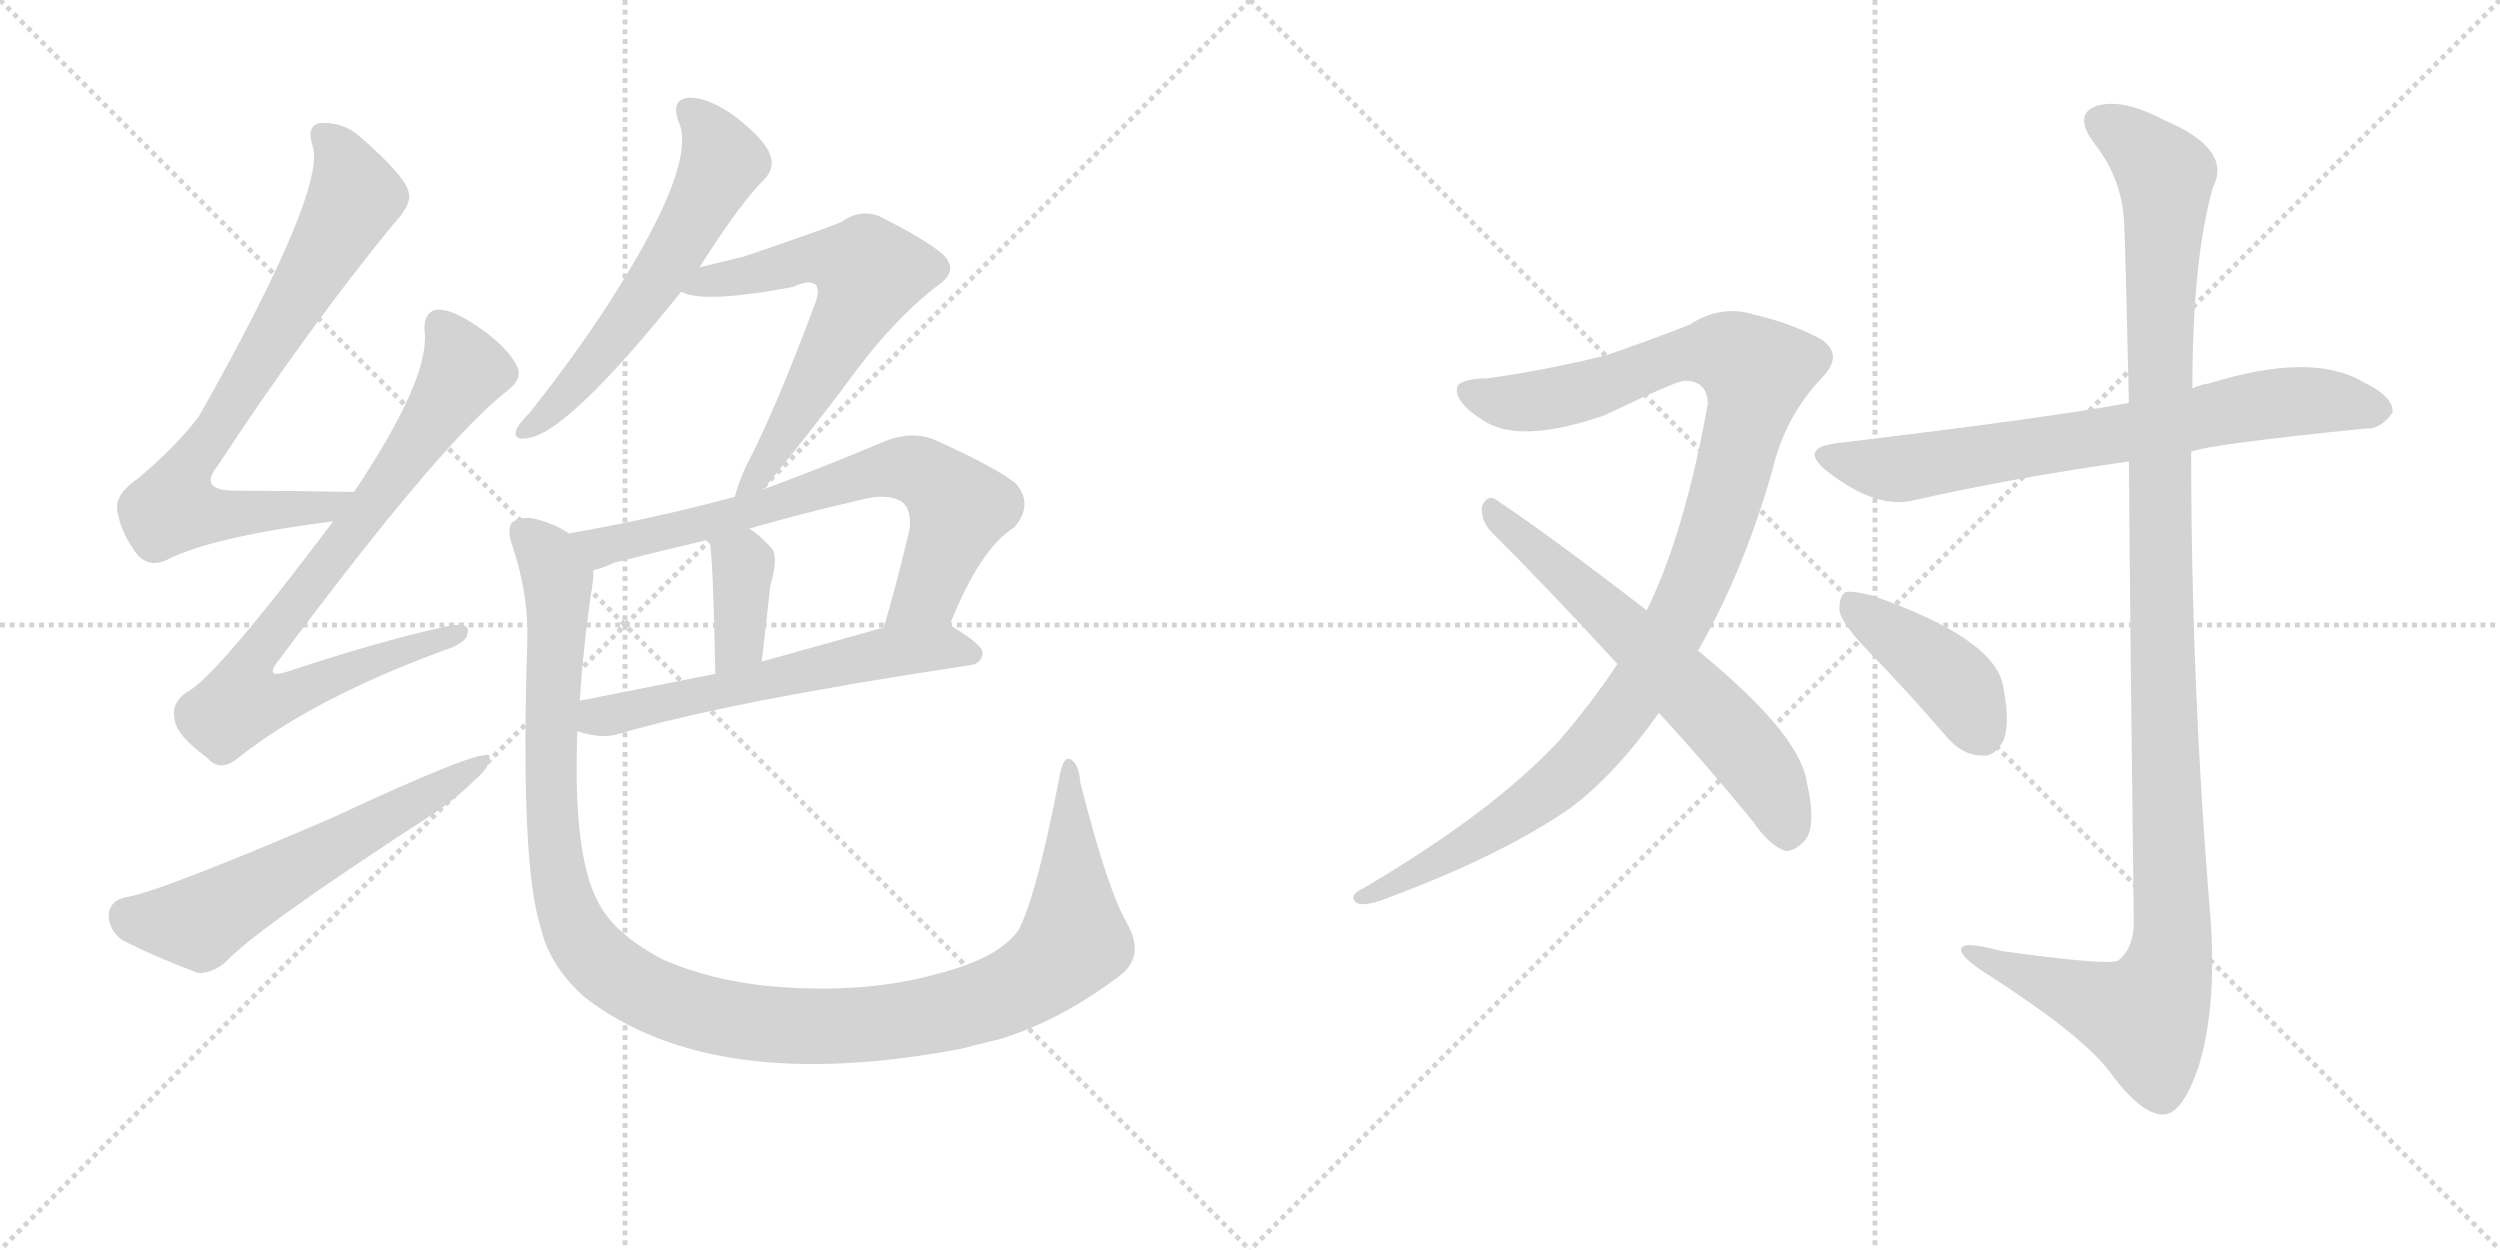 <svg version="1.1" viewBox="0 0 2048 1024" xmlns="http://www.w3.org/2000/svg">
  <g stroke="lightgray" stroke-dasharray="1,1" stroke-width="1" transform="scale(4, 4)">
    <line x1="0" y1="0" x2="256" y2="256"></line>
    <line x1="256" y1="0" x2="0" y2="256"></line>
    <line x1="128" y1="0" x2="128" y2="256"></line>
    <line x1="0" y1="128" x2="256" y2="128"></line>
    <line x1="256" y1="0" x2="512" y2="256"></line>
    <line x1="512" y1="0" x2="256" y2="256"></line>
    <line x1="384" y1="0" x2="384" y2="256"></line>
    <line x1="256" y1="128" x2="512" y2="128"></line>
  </g>
<g transform="scale(1, -1) translate(0, -850)">
   <style type="text/css">
    @keyframes keyframes0 {
      from {
       stroke: black;
       stroke-dashoffset: 751;
       stroke-width: 128;
       }
       71% {
       animation-timing-function: step-end;
       stroke: black;
       stroke-dashoffset: 0;
       stroke-width: 128;
       }
       to {
       stroke: black;
       stroke-width: 1024;
       }
       }
       #make-me-a-hanzi-animation-0 {
         animation: keyframes0 0.861s both;
         animation-delay: 0s;
         animation-timing-function: linear;
       }
    @keyframes keyframes1 {
      from {
       stroke: black;
       stroke-dashoffset: 798;
       stroke-width: 128;
       }
       72% {
       animation-timing-function: step-end;
       stroke: black;
       stroke-dashoffset: 0;
       stroke-width: 128;
       }
       to {
       stroke: black;
       stroke-width: 1024;
       }
       }
       #make-me-a-hanzi-animation-1 {
         animation: keyframes1 0.899s both;
         animation-delay: 0.861s;
         animation-timing-function: linear;
       }
    @keyframes keyframes2 {
      from {
       stroke: black;
       stroke-dashoffset: 585;
       stroke-width: 128;
       }
       66% {
       animation-timing-function: step-end;
       stroke: black;
       stroke-dashoffset: 0;
       stroke-width: 128;
       }
       to {
       stroke: black;
       stroke-width: 1024;
       }
       }
       #make-me-a-hanzi-animation-2 {
         animation: keyframes2 0.726s both;
         animation-delay: 1.761s;
         animation-timing-function: linear;
       }
    @keyframes keyframes3 {
      from {
       stroke: black;
       stroke-dashoffset: 581;
       stroke-width: 128;
       }
       65% {
       animation-timing-function: step-end;
       stroke: black;
       stroke-dashoffset: 0;
       stroke-width: 128;
       }
       to {
       stroke: black;
       stroke-width: 1024;
       }
       }
       #make-me-a-hanzi-animation-3 {
         animation: keyframes3 0.723s both;
         animation-delay: 2.487s;
         animation-timing-function: linear;
       }
    @keyframes keyframes4 {
      from {
       stroke: black;
       stroke-dashoffset: 619;
       stroke-width: 128;
       }
       67% {
       animation-timing-function: step-end;
       stroke: black;
       stroke-dashoffset: 0;
       stroke-width: 128;
       }
       to {
       stroke: black;
       stroke-width: 1024;
       }
       }
       #make-me-a-hanzi-animation-4 {
         animation: keyframes4 0.754s both;
         animation-delay: 3.209s;
         animation-timing-function: linear;
       }
    @keyframes keyframes5 {
      from {
       stroke: black;
       stroke-dashoffset: 702;
       stroke-width: 128;
       }
       70% {
       animation-timing-function: step-end;
       stroke: black;
       stroke-dashoffset: 0;
       stroke-width: 128;
       }
       to {
       stroke: black;
       stroke-width: 1024;
       }
       }
       #make-me-a-hanzi-animation-5 {
         animation: keyframes5 0.821s both;
         animation-delay: 3.963s;
         animation-timing-function: linear;
       }
    @keyframes keyframes6 {
      from {
       stroke: black;
       stroke-dashoffset: 369;
       stroke-width: 128;
       }
       55% {
       animation-timing-function: step-end;
       stroke: black;
       stroke-dashoffset: 0;
       stroke-width: 128;
       }
       to {
       stroke: black;
       stroke-width: 1024;
       }
       }
       #make-me-a-hanzi-animation-6 {
         animation: keyframes6 0.55s both;
         animation-delay: 4.785s;
         animation-timing-function: linear;
       }
    @keyframes keyframes7 {
      from {
       stroke: black;
       stroke-dashoffset: 579;
       stroke-width: 128;
       }
       65% {
       animation-timing-function: step-end;
       stroke: black;
       stroke-dashoffset: 0;
       stroke-width: 128;
       }
       to {
       stroke: black;
       stroke-width: 1024;
       }
       }
       #make-me-a-hanzi-animation-7 {
         animation: keyframes7 0.721s both;
         animation-delay: 5.335s;
         animation-timing-function: linear;
       }
    @keyframes keyframes8 {
      from {
       stroke: black;
       stroke-dashoffset: 1188;
       stroke-width: 128;
       }
       79% {
       animation-timing-function: step-end;
       stroke: black;
       stroke-dashoffset: 0;
       stroke-width: 128;
       }
       to {
       stroke: black;
       stroke-width: 1024;
       }
       }
       #make-me-a-hanzi-animation-8 {
         animation: keyframes8 1.217s both;
         animation-delay: 6.056s;
         animation-timing-function: linear;
       }
    @keyframes keyframes9 {
      from {
       stroke: black;
       stroke-dashoffset: 1070;
       stroke-width: 128;
       }
       78% {
       animation-timing-function: step-end;
       stroke: black;
       stroke-dashoffset: 0;
       stroke-width: 128;
       }
       to {
       stroke: black;
       stroke-width: 1024;
       }
       }
       #make-me-a-hanzi-animation-9 {
         animation: keyframes9 1.121s both;
         animation-delay: 7.273s;
         animation-timing-function: linear;
       }
    @keyframes keyframes10 {
      from {
       stroke: black;
       stroke-dashoffset: 619;
       stroke-width: 128;
       }
       67% {
       animation-timing-function: step-end;
       stroke: black;
       stroke-dashoffset: 0;
       stroke-width: 128;
       }
       to {
       stroke: black;
       stroke-width: 1024;
       }
       }
       #make-me-a-hanzi-animation-10 {
         animation: keyframes10 0.754s both;
         animation-delay: 8.394s;
         animation-timing-function: linear;
       }
    @keyframes keyframes11 {
      from {
       stroke: black;
       stroke-dashoffset: 711;
       stroke-width: 128;
       }
       70% {
       animation-timing-function: step-end;
       stroke: black;
       stroke-dashoffset: 0;
       stroke-width: 128;
       }
       to {
       stroke: black;
       stroke-width: 1024;
       }
       }
       #make-me-a-hanzi-animation-11 {
         animation: keyframes11 0.829s both;
         animation-delay: 9.147s;
         animation-timing-function: linear;
       }
    @keyframes keyframes12 {
      from {
       stroke: black;
       stroke-dashoffset: 1167;
       stroke-width: 128;
       }
       79% {
       animation-timing-function: step-end;
       stroke: black;
       stroke-dashoffset: 0;
       stroke-width: 128;
       }
       to {
       stroke: black;
       stroke-width: 1024;
       }
       }
       #make-me-a-hanzi-animation-12 {
         animation: keyframes12 1.2s both;
         animation-delay: 9.976s;
         animation-timing-function: linear;
       }
    @keyframes keyframes13 {
      from {
       stroke: black;
       stroke-dashoffset: 411;
       stroke-width: 128;
       }
       57% {
       animation-timing-function: step-end;
       stroke: black;
       stroke-dashoffset: 0;
       stroke-width: 128;
       }
       to {
       stroke: black;
       stroke-width: 1024;
       }
       }
       #make-me-a-hanzi-animation-13 {
         animation: keyframes13 0.584s both;
         animation-delay: 11.176s;
         animation-timing-function: linear;
       }
</style>
<path d="M 290 447 Q 238 448 193 448 Q 162 448 178 468 Q 253 582 322 666 Q 337 682 335 691 Q 334 704 295 738 Q 280 751 261 749 Q 251 746 256 731 Q 268 695 163 509 Q 144 484 113 458 Q 94 445 96 432 Q 99 413 113 395 Q 123 385 136 391 Q 172 410 273 423 C 303 427 320 446 290 447 Z" fill="lightgray"></path> 
<path d="M 273 423 Q 176 294 153 283 Q 140 274 143 261 Q 144 248 170 229 Q 180 217 195 229 Q 255 277 363 317 Q 382 323 383 331 Q 386 341 366 337 Q 308 324 236 300 Q 215 293 229 310 Q 364 491 417 531 Q 429 541 423 551 Q 413 570 381 589 Q 365 598 356 596 Q 346 592 348 577 Q 351 538 290 447 L 273 423 Z" fill="lightgray"></path> 
<path d="M 103 115 Q 90 112 89 101 Q 89 88 100 80 Q 125 67 162 53 Q 172 52 184 61 Q 208 88 356 184 Q 375 197 390 212 Q 402 222 401 231 Q 394 237 272 180 Q 130 119 103 115 Z" fill="lightgray"></path> 
<path d="M 573 631 Q 606 683 626 703 Q 635 712 631 723 Q 627 735 603 754 Q 581 770 565 770 Q 549 769 556 750 Q 571 717 506 613 Q 476 565 434 512 Q 425 503 423 498 Q 420 489 432 491 Q 465 495 558 611 L 573 631 Z" fill="lightgray"></path> 
<path d="M 625 449 Q 644 471 690 531 Q 729 586 768 616 Q 786 628 773 641 Q 760 653 720 673 Q 704 679 689 668 Q 680 664 610 640 Q 594 636 573 631 C 544 624 529 619 558 611 Q 576 601 650 615 Q 662 621 668 617 Q 672 613 668 602 Q 634 511 611 468 Q 604 452 602 443 C 593 414 606 426 625 449 Z" fill="lightgray"></path> 
<path d="M 778 338 Q 803 401 831 418 Q 847 437 832 454 Q 816 467 765 490 Q 747 497 726 489 Q 674 467 625 449 L 602 443 Q 535 425 466 413 C 436 408 458 374 486 383 Q 492 384 503 389 Q 542 399 581 408 L 614 417 Q 659 430 703 440 Q 728 447 740 438 Q 747 431 745 416 Q 735 373 724 336 C 716 307 766 310 778 338 Z" fill="lightgray"></path> 
<path d="M 581 408 Q 584 399 586 298 C 587 268 621 278 624 308 Q 628 342 631 370 Q 638 394 632 401 Q 623 411 614 417 C 590 434 575 437 581 408 Z" fill="lightgray"></path> 
<path d="M 473 251 Q 491 245 504 248 Q 595 275 794 305 Q 804 306 805 315 Q 805 322 778 338 C 764 347 753 344 724 336 Q 670 321 624 308 L 586 298 Q 525 286 475 276 C 446 270 444 259 473 251 Z" fill="lightgray"></path> 
<path d="M 923 94 Q 907 122 885 209 Q 884 224 877 228 Q 871 231 868 214 Q 850 120 835 89 Q 819 65 767 52 Q 713 37 646 41 Q 589 44 543 64 Q 503 85 490 111 Q 469 150 473 251 L 475 276 Q 478 324 486 376 Q 486 380 486 383 C 488 403 488 403 466 413 Q 456 420 442 424 Q 429 428 421 423 Q 414 419 420 402 Q 433 363 432 326 Q 426 142 443 90 Q 450 59 479 33 Q 584 -48 788 -9 Q 803 -5 820 -1 Q 871 15 919 52 Q 938 68 923 94 Z" fill="lightgray"></path> 
<path d="M 1391 317 Q 1428 381 1452 465 Q 1462 508 1492 540 Q 1511 559 1492 572 Q 1468 585 1438 592 Q 1410 601 1384 584 Q 1359 574 1316 559 Q 1268 547 1218 540 Q 1199 540 1194 534 Q 1190 521 1216 505 Q 1246 486 1315 510 Q 1373 538 1380 538 Q 1399 538 1399 519 Q 1380 413 1349 350 L 1325 306 Q 1303 273 1277 243 Q 1223 185 1118 123 Q 1103 116 1112 110 Q 1119 107 1141 116 Q 1229 149 1285 187 Q 1322 214 1359 266 L 1391 317 Z" fill="lightgray"></path> 
<path d="M 1359 266 Q 1396 226 1436 177 Q 1449 158 1462 153 Q 1469 152 1477 160 Q 1489 170 1480 210 Q 1474 249 1391 317 L 1349 350 Q 1270 411 1225 441 Q 1218 445 1214 435 Q 1213 423 1222 414 Q 1271 365 1325 306 L 1359 266 Z" fill="lightgray"></path> 
<path d="M 1795 480 Q 1810 486 1938 499 Q 1950 498 1960 512 Q 1961 525 1936 537 Q 1894 562 1810 536 Q 1803 535 1796 532 L 1744 520 Q 1681 508 1505 487 Q 1472 483 1498 463 Q 1537 433 1567 440 Q 1646 458 1744 472 L 1795 480 Z" fill="lightgray"></path> 
<path d="M 1744 472 Q 1745 333 1748 95 Q 1748 73 1735 63 Q 1726 59 1639 71 Q 1603 81 1607 70 Q 1610 63 1631 50 Q 1707 1 1729 -29 Q 1754 -63 1772 -63 Q 1787 -63 1800 -27 Q 1816 21 1811 96 Q 1795 288 1795 480 L 1796 532 Q 1796 638 1813 697 Q 1829 728 1772 752 Q 1738 770 1717 763 Q 1698 756 1716 732 Q 1738 704 1740 669 Q 1741 653 1744 520 L 1744 472 Z" fill="lightgray"></path> 
<path d="M 1534 313 Q 1564 282 1595 246 Q 1608 231 1624 231 Q 1634 230 1641 243 Q 1647 256 1641 288 Q 1634 327 1534 362 Q 1519 366 1512 365 Q 1506 361 1507 349 Q 1510 337 1534 313 Z" fill="lightgray"></path> 
      <clipPath id="make-me-a-hanzi-clip-0">
      <path d="M 290 447 Q 238 448 193 448 Q 162 448 178 468 Q 253 582 322 666 Q 337 682 335 691 Q 334 704 295 738 Q 280 751 261 749 Q 251 746 256 731 Q 268 695 163 509 Q 144 484 113 458 Q 94 445 96 432 Q 99 413 113 395 Q 123 385 136 391 Q 172 410 273 423 C 303 427 320 446 290 447 Z" fill="lightgray"></path>
      </clipPath>
      <path clip-path="url(#make-me-a-hanzi-clip-0)" d="M 266 738 L 285 710 L 289 684 L 148 455 L 142 434 L 168 428 L 261 432 L 283 443 " fill="none" id="make-me-a-hanzi-animation-0" stroke-dasharray="623 1246" stroke-linecap="round"></path>

      <clipPath id="make-me-a-hanzi-clip-1">
      <path d="M 273 423 Q 176 294 153 283 Q 140 274 143 261 Q 144 248 170 229 Q 180 217 195 229 Q 255 277 363 317 Q 382 323 383 331 Q 386 341 366 337 Q 308 324 236 300 Q 215 293 229 310 Q 364 491 417 531 Q 429 541 423 551 Q 413 570 381 589 Q 365 598 356 596 Q 346 592 348 577 Q 351 538 290 447 L 273 423 Z" fill="lightgray"></path>
      </clipPath>
      <path clip-path="url(#make-me-a-hanzi-clip-1)" d="M 361 584 L 380 547 L 319 455 L 213 319 L 205 281 L 238 280 L 375 331 " fill="none" id="make-me-a-hanzi-animation-1" stroke-dasharray="670 1340" stroke-linecap="round"></path>

      <clipPath id="make-me-a-hanzi-clip-2">
      <path d="M 103 115 Q 90 112 89 101 Q 89 88 100 80 Q 125 67 162 53 Q 172 52 184 61 Q 208 88 356 184 Q 375 197 390 212 Q 402 222 401 231 Q 394 237 272 180 Q 130 119 103 115 Z" fill="lightgray"></path>
      </clipPath>
      <path clip-path="url(#make-me-a-hanzi-clip-2)" d="M 105 100 L 163 94 L 399 227 " fill="none" id="make-me-a-hanzi-animation-2" stroke-dasharray="457 914" stroke-linecap="round"></path>

      <clipPath id="make-me-a-hanzi-clip-3">
      <path d="M 573 631 Q 606 683 626 703 Q 635 712 631 723 Q 627 735 603 754 Q 581 770 565 770 Q 549 769 556 750 Q 571 717 506 613 Q 476 565 434 512 Q 425 503 423 498 Q 420 489 432 491 Q 465 495 558 611 L 573 631 Z" fill="lightgray"></path>
      </clipPath>
      <path clip-path="url(#make-me-a-hanzi-clip-3)" d="M 565 758 L 583 739 L 592 718 L 576 685 L 506 576 L 452 514 L 430 498 " fill="none" id="make-me-a-hanzi-animation-3" stroke-dasharray="453 906" stroke-linecap="round"></path>

      <clipPath id="make-me-a-hanzi-clip-4">
      <path d="M 625 449 Q 644 471 690 531 Q 729 586 768 616 Q 786 628 773 641 Q 760 653 720 673 Q 704 679 689 668 Q 680 664 610 640 Q 594 636 573 631 C 544 624 529 619 558 611 Q 576 601 650 615 Q 662 621 668 617 Q 672 613 668 602 Q 634 511 611 468 Q 604 452 602 443 C 593 414 606 426 625 449 Z" fill="lightgray"></path>
      </clipPath>
      <path clip-path="url(#make-me-a-hanzi-clip-4)" d="M 564 615 L 636 628 L 664 639 L 691 637 L 712 627 L 700 595 L 648 503 L 607 447 " fill="none" id="make-me-a-hanzi-animation-4" stroke-dasharray="491 982" stroke-linecap="round"></path>

      <clipPath id="make-me-a-hanzi-clip-5">
      <path d="M 778 338 Q 803 401 831 418 Q 847 437 832 454 Q 816 467 765 490 Q 747 497 726 489 Q 674 467 625 449 L 602 443 Q 535 425 466 413 C 436 408 458 374 486 383 Q 492 384 503 389 Q 542 399 581 408 L 614 417 Q 659 430 703 440 Q 728 447 740 438 Q 747 431 745 416 Q 735 373 724 336 C 716 307 766 310 778 338 Z" fill="lightgray"></path>
      </clipPath>
      <path clip-path="url(#make-me-a-hanzi-clip-5)" d="M 474 411 L 493 402 L 633 436 L 727 466 L 752 464 L 786 434 L 760 364 L 731 341 " fill="none" id="make-me-a-hanzi-animation-5" stroke-dasharray="574 1148" stroke-linecap="round"></path>

      <clipPath id="make-me-a-hanzi-clip-6">
      <path d="M 581 408 Q 584 399 586 298 C 587 268 621 278 624 308 Q 628 342 631 370 Q 638 394 632 401 Q 623 411 614 417 C 590 434 575 437 581 408 Z" fill="lightgray"></path>
      </clipPath>
      <path clip-path="url(#make-me-a-hanzi-clip-6)" d="M 587 407 L 609 384 L 606 324 L 589 312 " fill="none" id="make-me-a-hanzi-animation-6" stroke-dasharray="241 482" stroke-linecap="round"></path>

      <clipPath id="make-me-a-hanzi-clip-7">
      <path d="M 473 251 Q 491 245 504 248 Q 595 275 794 305 Q 804 306 805 315 Q 805 322 778 338 C 764 347 753 344 724 336 Q 670 321 624 308 L 586 298 Q 525 286 475 276 C 446 270 444 259 473 251 Z" fill="lightgray"></path>
      </clipPath>
      <path clip-path="url(#make-me-a-hanzi-clip-7)" d="M 483 256 L 490 263 L 731 316 L 777 320 L 796 314 " fill="none" id="make-me-a-hanzi-animation-7" stroke-dasharray="451 902" stroke-linecap="round"></path>

      <clipPath id="make-me-a-hanzi-clip-8">
      <path d="M 923 94 Q 907 122 885 209 Q 884 224 877 228 Q 871 231 868 214 Q 850 120 835 89 Q 819 65 767 52 Q 713 37 646 41 Q 589 44 543 64 Q 503 85 490 111 Q 469 150 473 251 L 475 276 Q 478 324 486 376 Q 486 380 486 383 C 488 403 488 403 466 413 Q 456 420 442 424 Q 429 428 421 423 Q 414 419 420 402 Q 433 363 432 326 Q 426 142 443 90 Q 450 59 479 33 Q 584 -48 788 -9 Q 803 -5 820 -1 Q 871 15 919 52 Q 938 68 923 94 Z" fill="lightgray"></path>
      </clipPath>
      <path clip-path="url(#make-me-a-hanzi-clip-8)" d="M 429 414 L 449 394 L 457 373 L 450 228 L 459 125 L 474 83 L 486 67 L 532 35 L 592 16 L 682 9 L 772 20 L 837 43 L 880 79 L 876 222 " fill="none" id="make-me-a-hanzi-animation-8" stroke-dasharray="1060 2120" stroke-linecap="round"></path>

      <clipPath id="make-me-a-hanzi-clip-9">
      <path d="M 1391 317 Q 1428 381 1452 465 Q 1462 508 1492 540 Q 1511 559 1492 572 Q 1468 585 1438 592 Q 1410 601 1384 584 Q 1359 574 1316 559 Q 1268 547 1218 540 Q 1199 540 1194 534 Q 1190 521 1216 505 Q 1246 486 1315 510 Q 1373 538 1380 538 Q 1399 538 1399 519 Q 1380 413 1349 350 L 1325 306 Q 1303 273 1277 243 Q 1223 185 1118 123 Q 1103 116 1112 110 Q 1119 107 1141 116 Q 1229 149 1285 187 Q 1322 214 1359 266 L 1391 317 Z" fill="lightgray"></path>
      </clipPath>
      <path clip-path="url(#make-me-a-hanzi-clip-9)" d="M 1202 530 L 1218 522 L 1267 522 L 1387 561 L 1418 560 L 1438 545 L 1412 438 L 1387 368 L 1332 272 L 1268 202 L 1175 142 L 1117 115 " fill="none" id="make-me-a-hanzi-animation-9" stroke-dasharray="942 1884" stroke-linecap="round"></path>

      <clipPath id="make-me-a-hanzi-clip-10">
      <path d="M 1359 266 Q 1396 226 1436 177 Q 1449 158 1462 153 Q 1469 152 1477 160 Q 1489 170 1480 210 Q 1474 249 1391 317 L 1349 350 Q 1270 411 1225 441 Q 1218 445 1214 435 Q 1213 423 1222 414 Q 1271 365 1325 306 L 1359 266 Z" fill="lightgray"></path>
      </clipPath>
      <path clip-path="url(#make-me-a-hanzi-clip-10)" d="M 1224 431 L 1381 288 L 1430 236 L 1456 196 L 1464 166 " fill="none" id="make-me-a-hanzi-animation-10" stroke-dasharray="491 982" stroke-linecap="round"></path>

      <clipPath id="make-me-a-hanzi-clip-11">
      <path d="M 1795 480 Q 1810 486 1938 499 Q 1950 498 1960 512 Q 1961 525 1936 537 Q 1894 562 1810 536 Q 1803 535 1796 532 L 1744 520 Q 1681 508 1505 487 Q 1472 483 1498 463 Q 1537 433 1567 440 Q 1646 458 1744 472 L 1795 480 Z" fill="lightgray"></path>
      </clipPath>
      <path clip-path="url(#make-me-a-hanzi-clip-11)" d="M 1499 476 L 1551 465 L 1877 521 L 1948 514 " fill="none" id="make-me-a-hanzi-animation-11" stroke-dasharray="583 1166" stroke-linecap="round"></path>

      <clipPath id="make-me-a-hanzi-clip-12">
      <path d="M 1744 472 Q 1745 333 1748 95 Q 1748 73 1735 63 Q 1726 59 1639 71 Q 1603 81 1607 70 Q 1610 63 1631 50 Q 1707 1 1729 -29 Q 1754 -63 1772 -63 Q 1787 -63 1800 -27 Q 1816 21 1811 96 Q 1795 288 1795 480 L 1796 532 Q 1796 638 1813 697 Q 1829 728 1772 752 Q 1738 770 1717 763 Q 1698 756 1716 732 Q 1738 704 1740 669 Q 1741 653 1744 520 L 1744 472 Z" fill="lightgray"></path>
      </clipPath>
      <path clip-path="url(#make-me-a-hanzi-clip-12)" d="M 1724 747 L 1742 739 L 1774 706 L 1768 533 L 1779 68 L 1770 38 L 1754 17 L 1614 70 " fill="none" id="make-me-a-hanzi-animation-12" stroke-dasharray="1039 2078" stroke-linecap="round"></path>

      <clipPath id="make-me-a-hanzi-clip-13">
      <path d="M 1534 313 Q 1564 282 1595 246 Q 1608 231 1624 231 Q 1634 230 1641 243 Q 1647 256 1641 288 Q 1634 327 1534 362 Q 1519 366 1512 365 Q 1506 361 1507 349 Q 1510 337 1534 313 Z" fill="lightgray"></path>
      </clipPath>
      <path clip-path="url(#make-me-a-hanzi-clip-13)" d="M 1516 357 L 1599 293 L 1624 249 " fill="none" id="make-me-a-hanzi-animation-13" stroke-dasharray="283 566" stroke-linecap="round"></path>

</g>
</svg>
